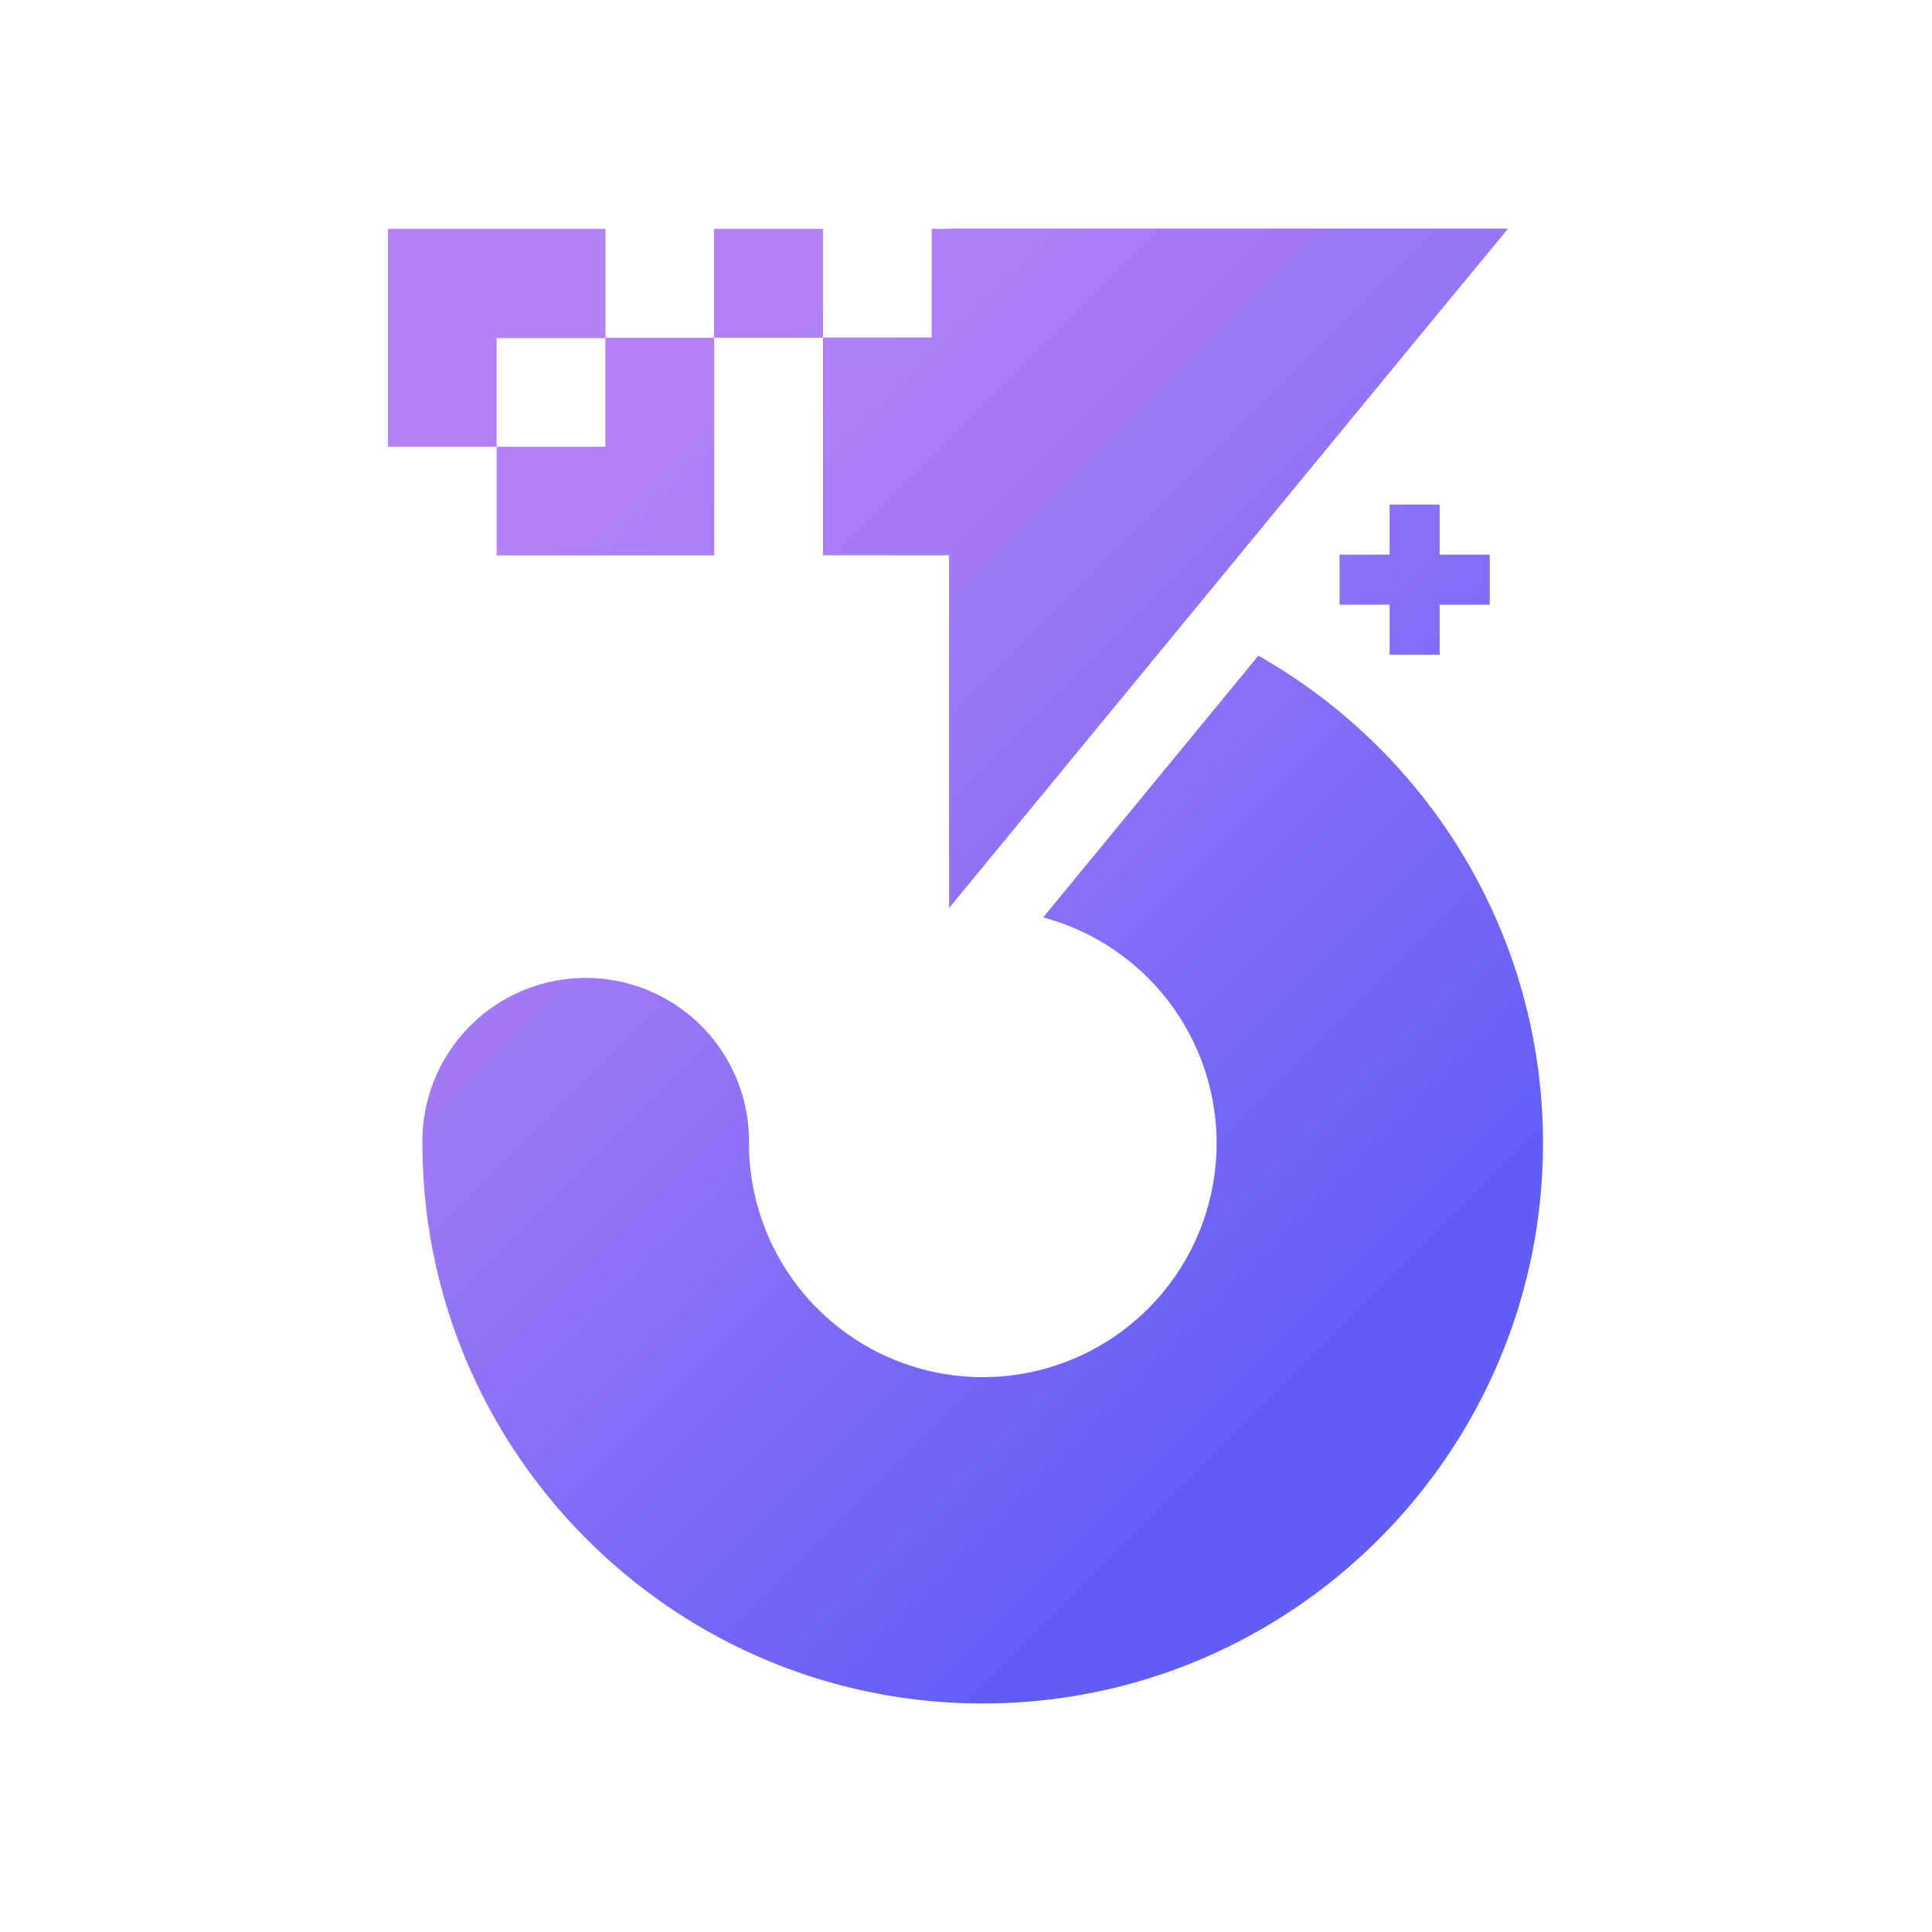<svg xmlns="http://www.w3.org/2000/svg" xmlns:xlink="http://www.w3.org/1999/xlink" viewBox="0 0 800 800">
    <defs>
        <style>
            .cls-1 {
                fill: url(#fill);
            }
        </style>
        <linearGradient id="fill" x1="255.22" y1="187.6" x2="588.58" y2="520.96" gradientUnits="userSpaceOnUse">
            <stop offset="0" stop-color="#b381f7" />
            <stop offset="0.29" stop-color="#a179f7" />
            <stop offset="0.33" stop-color="#9e78f7" />
            <stop offset="1" stop-color="#615ef6" />
        </linearGradient>
    </defs> 
    <path class="cls-1"
        d="M638.92,473.38c0,128-104.09,232-232,232s-232-104.08-232-232a67.62,67.62,0,1,1,135.23,0A96.81,96.81,0,1,0,431.94,379.9l89.12-108.39C591.38,311.36,638.92,386.92,638.92,473.38ZM393,94.63v.14h-7.22v45h-45v-45h-45.1v45.1h45.1v90.07H393V376L591,135.24l33.38-40.47v-.14Zm-142.26.14H160.67V185h45V140h45v45h-45v45h90.07V139.87h-45ZM616.87,229.66H596.13V208.93H575.4v20.73H554.67V250.4H575.4v20.73h20.73V250.4h20.74Z" />
</svg>